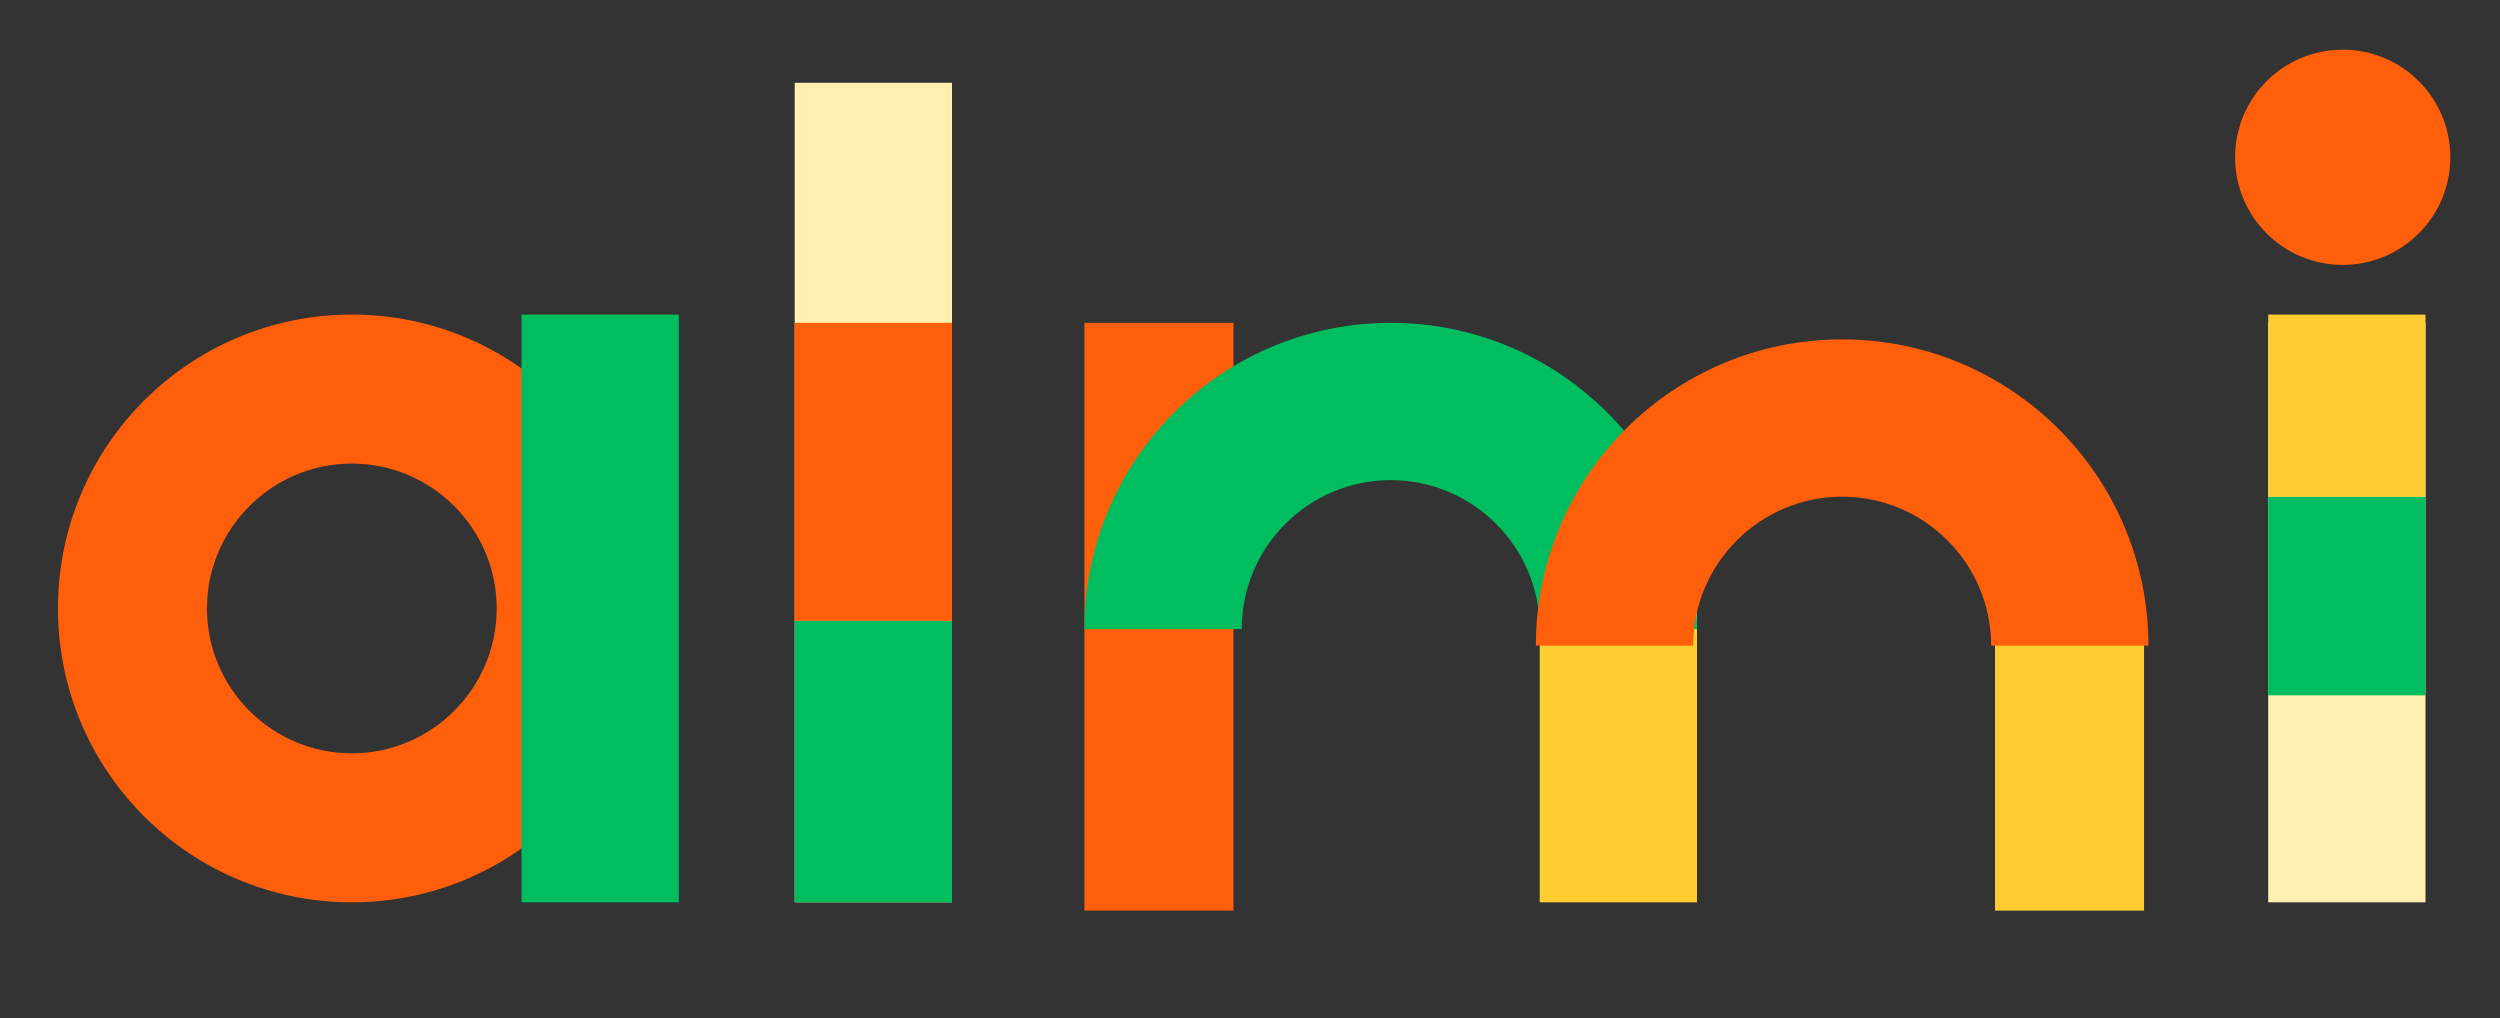 <?xml version="1.0" encoding="utf-8"?>
<!-- Generator: Adobe Illustrator 26.0.1, SVG Export Plug-In . SVG Version: 6.00 Build 0)  -->
<svg version="1.1" id="Layer_1" xmlns="http://www.w3.org/2000/svg" xmlns:xlink="http://www.w3.org/1999/xlink" x="0px" y="0px"
	 viewBox="0 0 302 123" style="enable-background:new 0 0 302 123;" xml:space="preserve">
<rect x="0" y="0" width="302" height="123" fill="#333333" stroke="none"/>
<style type="text/css">
	.st0{fill:none;}
	.st1{fill:#FFCD32;}
	.st2{fill:#9BE5BE;}
	.st3{fill:#00BE5F;}
	.st4{fill:#FFF0AF;}
	.st5{fill:#FF5F0A;}
	.st6{fill:none;stroke:#FFFFFF;stroke-miterlimit:10;}
	.st7{fill:#FFFFFF;}
</style>
<g>
	<g>
		<path class="st5" d="M42.5,56C52.15,56,60,63.85,60,73.5S52.15,91,42.5,91S25,83.15,25,73.5S32.85,56,42.5,56 M42.5,38
			C22.89,38,7,53.89,7,73.5S22.89,109,42.5,109S78,93.11,78,73.5S62.11,38,42.5,38L42.5,38z"/>
	</g>
	<g>
		<rect x="63" y="38" class="st3" width="19" height="71"/>
	</g>
	<rect x="96" y="10" class="st4" width="19" height="99"/>
	<rect x="131" y="39" class="st5" width="18" height="71"/>
	<rect x="186" y="74" class="st1" width="19" height="35"/>
	<rect x="241" y="75" class="st1" width="18" height="35"/>
	<rect x="274" y="39" class="st4" width="19" height="70"/>
	<path class="st3" d="M168,58c9.93,0,18,8.07,18,18h19c0-20.43-16.57-37-37-37l0,0c-20.43,0-37,16.57-37,37h19
		C150,66.07,158.07,58,168,58"/>
	<path class="st5" d="M222.53,60c9.93,0,18,8.07,18,18h19c0-20.43-16.57-37-37-37l0,0c-20.43,0-37,16.57-37,37h19
		C204.53,68.07,212.61,60,222.53,60"/>
	<circle class="st5" cx="283" cy="19" r="13"/>
	<rect x="96" y="75" class="st3" width="19" height="34"/>
	<rect x="96" y="39" class="st5" width="19" height="36"/>
	<rect x="274" y="60" class="st3" width="19" height="24"/>
	<rect x="274" y="38" class="st1" width="19" height="22"/>
</g>
</svg>
